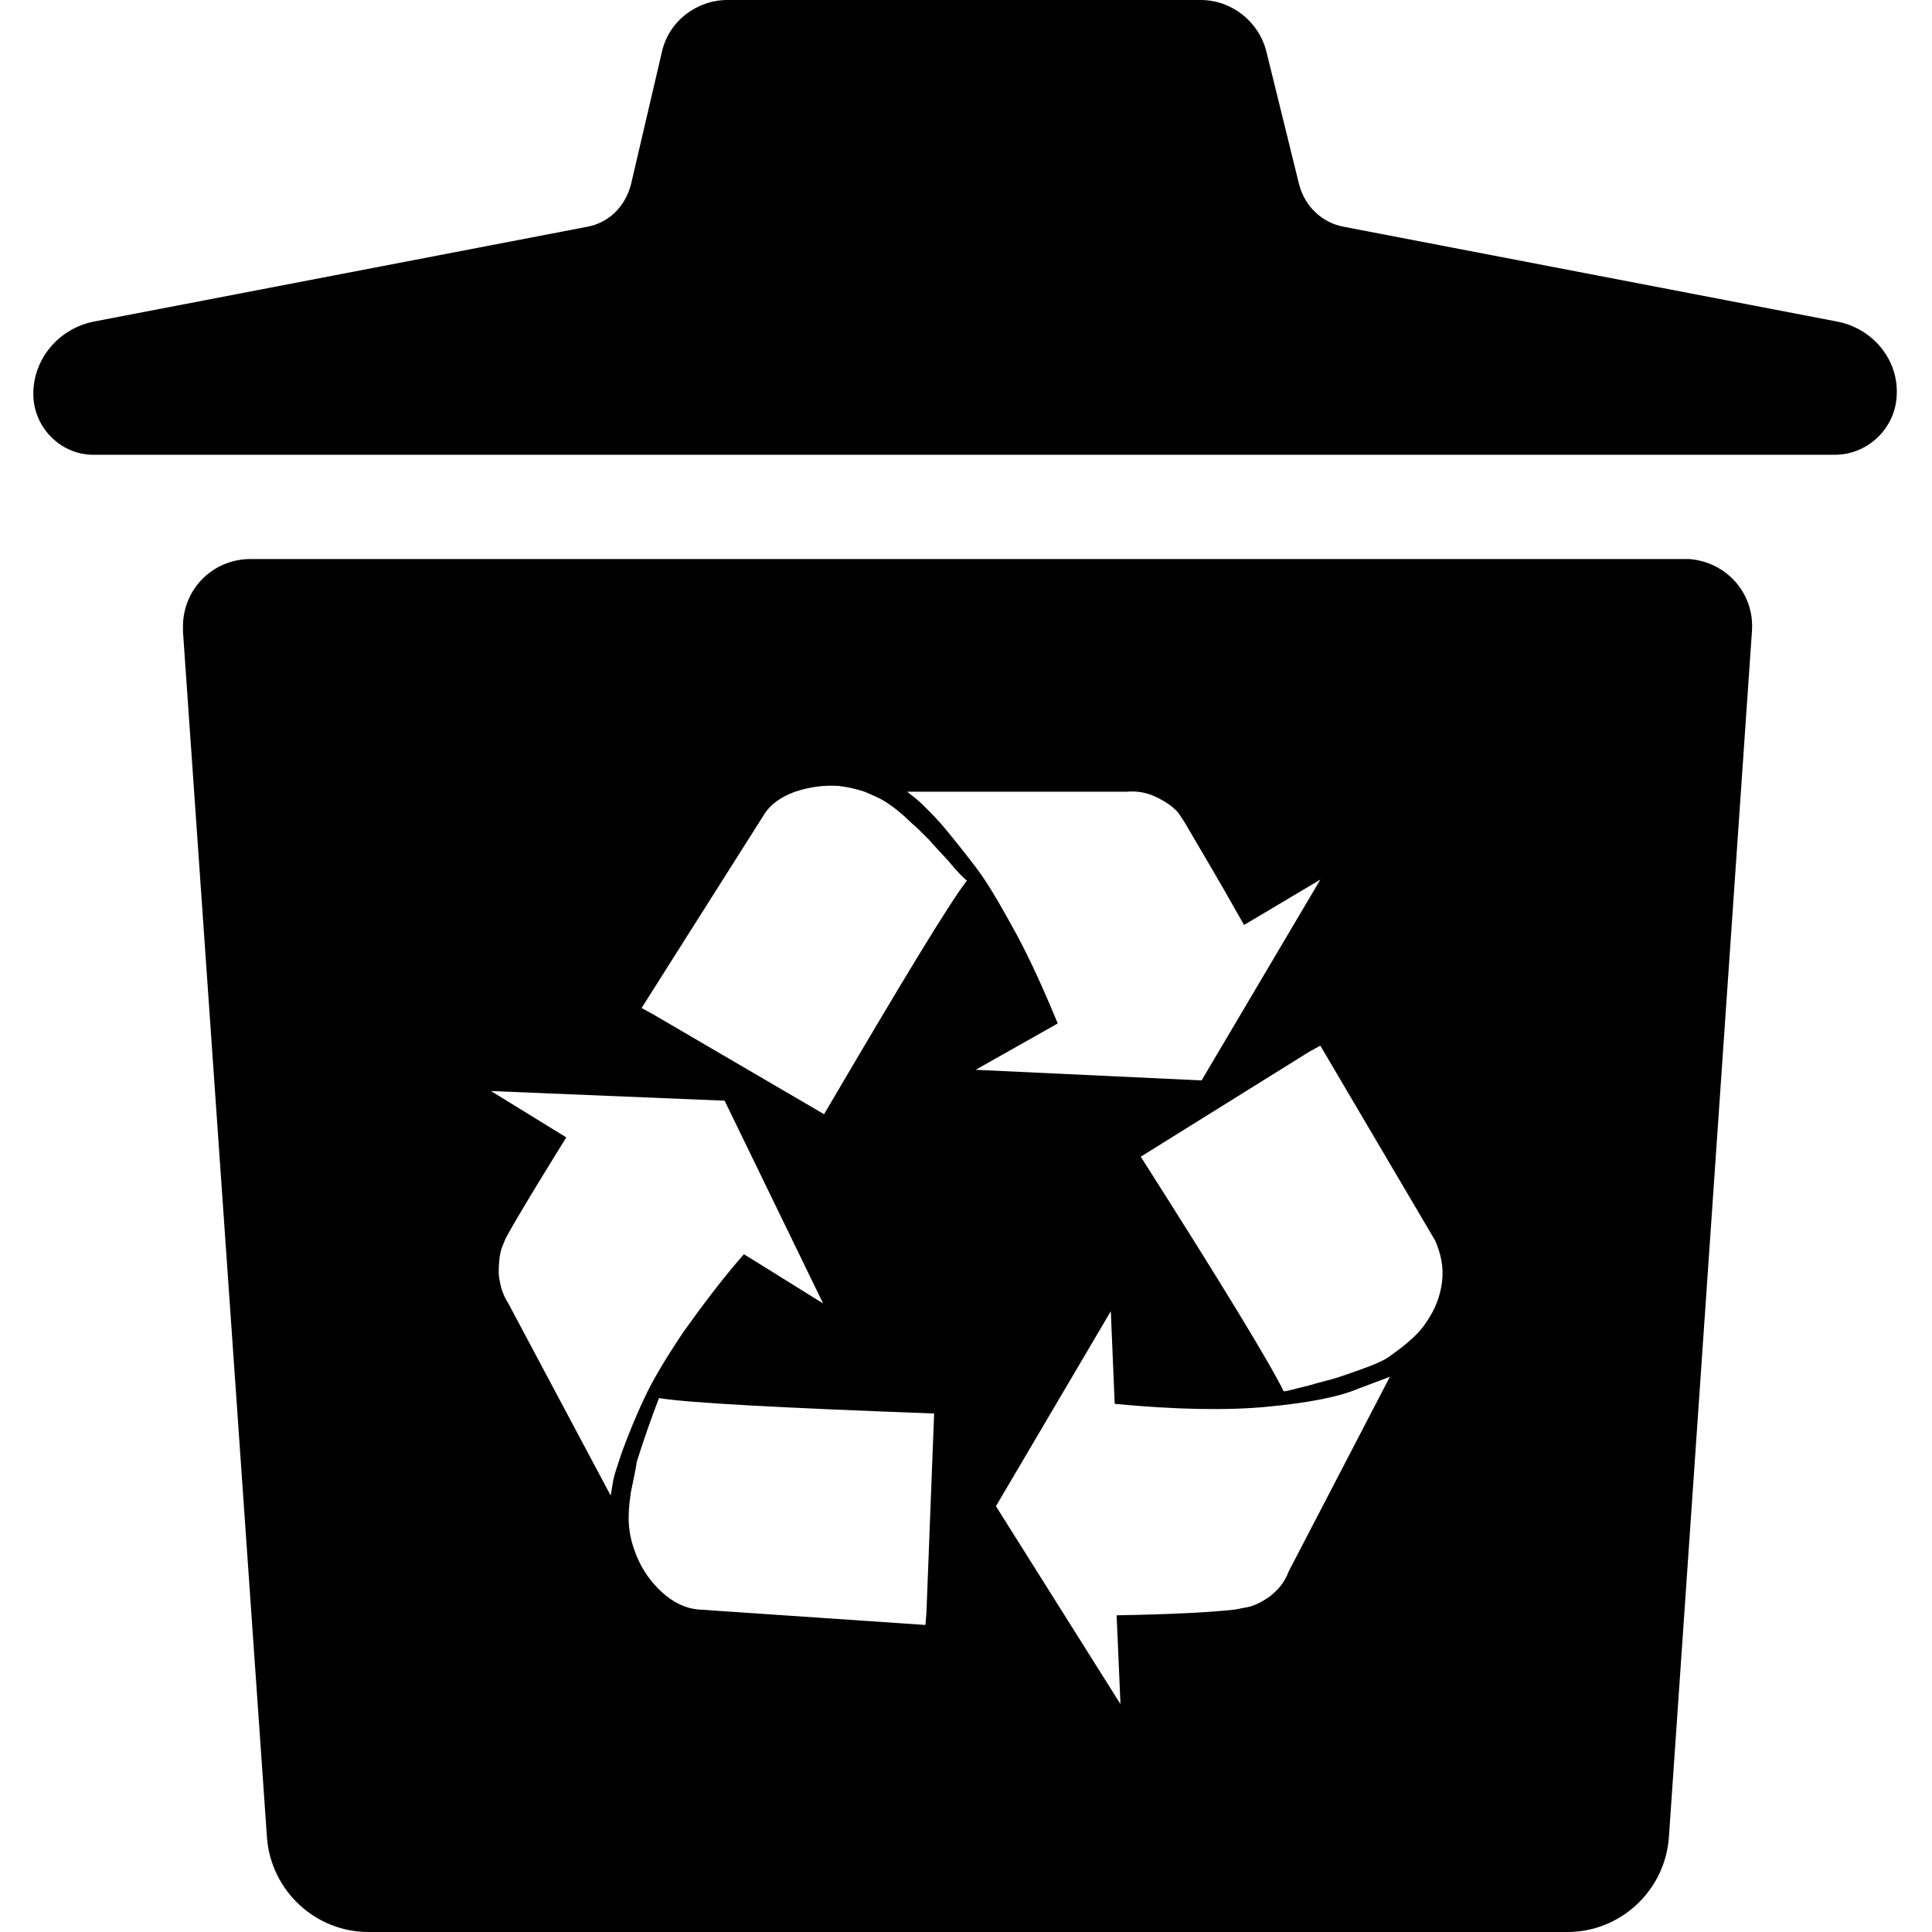 <?xml version="1.0" standalone="no"?><!DOCTYPE svg PUBLIC "-//W3C//DTD SVG 1.1//EN" "http://www.w3.org/Graphics/SVG/1.1/DTD/svg11.dtd"><svg t="1581747739224" class="icon" viewBox="0 0 1024 1024" version="1.1" xmlns="http://www.w3.org/2000/svg" p-id="4074" xmlns:xlink="http://www.w3.org/1999/xlink" width="128" height="128"><defs><style type="text/css"></style></defs><path d="M895.296 296.3h-762.499c-19.958 0-35.822 15.864-35.822 35.822v2.559l44.522 639.168c2.047 28.146 25.587 50.151 53.733 50.151h635.586c28.146 0 51.686-22.005 53.733-50.151l44.01-639.168c1.535-19.958-13.305-36.846-33.263-38.381zM324.702 786.551l-1.023 6.141L269.433 690.855c-3.07-4.606-4.606-10.235-5.117-15.864 0-5.629 0.512-10.235 1.535-13.305l2.047-5.117c6.653-12.282 17.399-29.681 32.24-53.733l-39.916-24.564 123.842 5.117 52.198 107.466-41.963-26.099c-11.258 12.794-22.005 27.122-32.24 41.451-9.211 13.817-16.376 25.587-20.982 35.822-4.606 9.723-8.188 18.935-11.258 27.122-2.559 7.676-4.606 13.305-5.117 17.399z m166.317 68.574l-0.512 6.141-120.26-8.188c-6.653-0.512-13.305-3.582-19.446-9.211-6.141-5.629-10.235-11.77-13.305-18.935-2.047-5.117-3.582-10.235-4.094-15.864-0.512-5.117 0-11.77 1.023-18.423 1.535-7.164 2.559-12.282 3.07-15.864 1.023-3.07 3.07-9.723 6.141-18.423 3.07-8.7 5.117-13.817 5.629-15.352 15.352 2.559 63.968 5.117 145.847 8.188l-4.094 105.931z m-54.245-264.572L345.683 537.331l-5.629-3.07L404.534 432.424c3.582-6.141 9.723-10.235 16.888-12.794 7.676-2.559 15.352-3.582 23.028-3.07 4.606 0.512 9.211 1.535 13.817 3.07 4.606 2.047 8.7 3.582 12.282 6.141 3.07 2.047 7.164 5.117 11.77 9.723 3.582 3.07 6.653 6.141 10.235 9.723 2.047 2.559 5.629 6.141 10.235 11.258 4.606 5.629 8.188 9.211 9.723 10.235-9.211 11.77-34.287 53.221-75.738 123.842z m101.837-95.696c-8.188-14.841-14.841-26.611-21.493-35.31-6.653-8.7-12.794-16.376-18.423-23.028-5.629-6.141-10.235-10.747-13.305-13.305l-4.606-3.582h116.166c6.141-0.512 11.258 0.512 16.376 3.07s8.7 5.117 11.258 8.188l3.07 4.606c7.164 12.282 17.911 30.193 31.728 54.757l40.428-24.052-62.945 106.443-119.748-5.629 43.498-24.564c-7.164-17.399-14.329-33.263-22.005-47.592z m144.312 338.263c-2.047 5.629-5.629 9.723-10.235 13.305-4.606 3.07-8.7 5.117-12.794 5.629l-5.117 1.023c-13.305 1.535-34.287 2.559-62.945 3.07l2.047 47.08-66.015-104.908 60.898-103.372 2.047 49.127c32.24 3.07 59.362 3.582 80.856 1.535 21.493-2.047 37.869-5.117 48.616-9.723l16.376-6.141-53.733 103.372z m81.367-153.523c-1.023 7.676-3.582 14.329-8.188 20.982-2.559 4.094-5.629 7.164-9.723 10.747-3.582 3.07-7.164 5.629-10.747 8.188-3.07 2.047-8.188 4.094-13.817 6.141-5.629 2.047-10.235 3.582-13.305 4.606-3.07 1.023-8.188 2.047-14.841 4.094-6.653 1.535-11.258 3.07-13.305 3.07-6.653-13.817-31.728-55.268-75.738-124.354l89.555-55.78 5.629-3.07 60.898 103.372c3.07 7.164 4.606 14.329 3.582 22.005zM973.593 170.411l-260.99-50.151c-11.77-2.047-20.982-10.747-24.052-22.517l-17.399-70.621c-4.094-15.864-18.423-27.122-34.799-27.122h-250.755c-16.376 0-31.216 11.258-34.799 27.634l-16.376 70.109c-3.07 11.77-11.77 20.47-23.54 22.517l-260.99 50.151c-18.423 3.582-32.24 19.446-32.24 38.381 0 17.911 14.841 32.752 32.752 32.24H972.57c17.911 0 32.752-14.841 32.752-32.752 0.512-17.911-12.794-34.287-31.728-37.869z" p-id="4075"></path></svg>